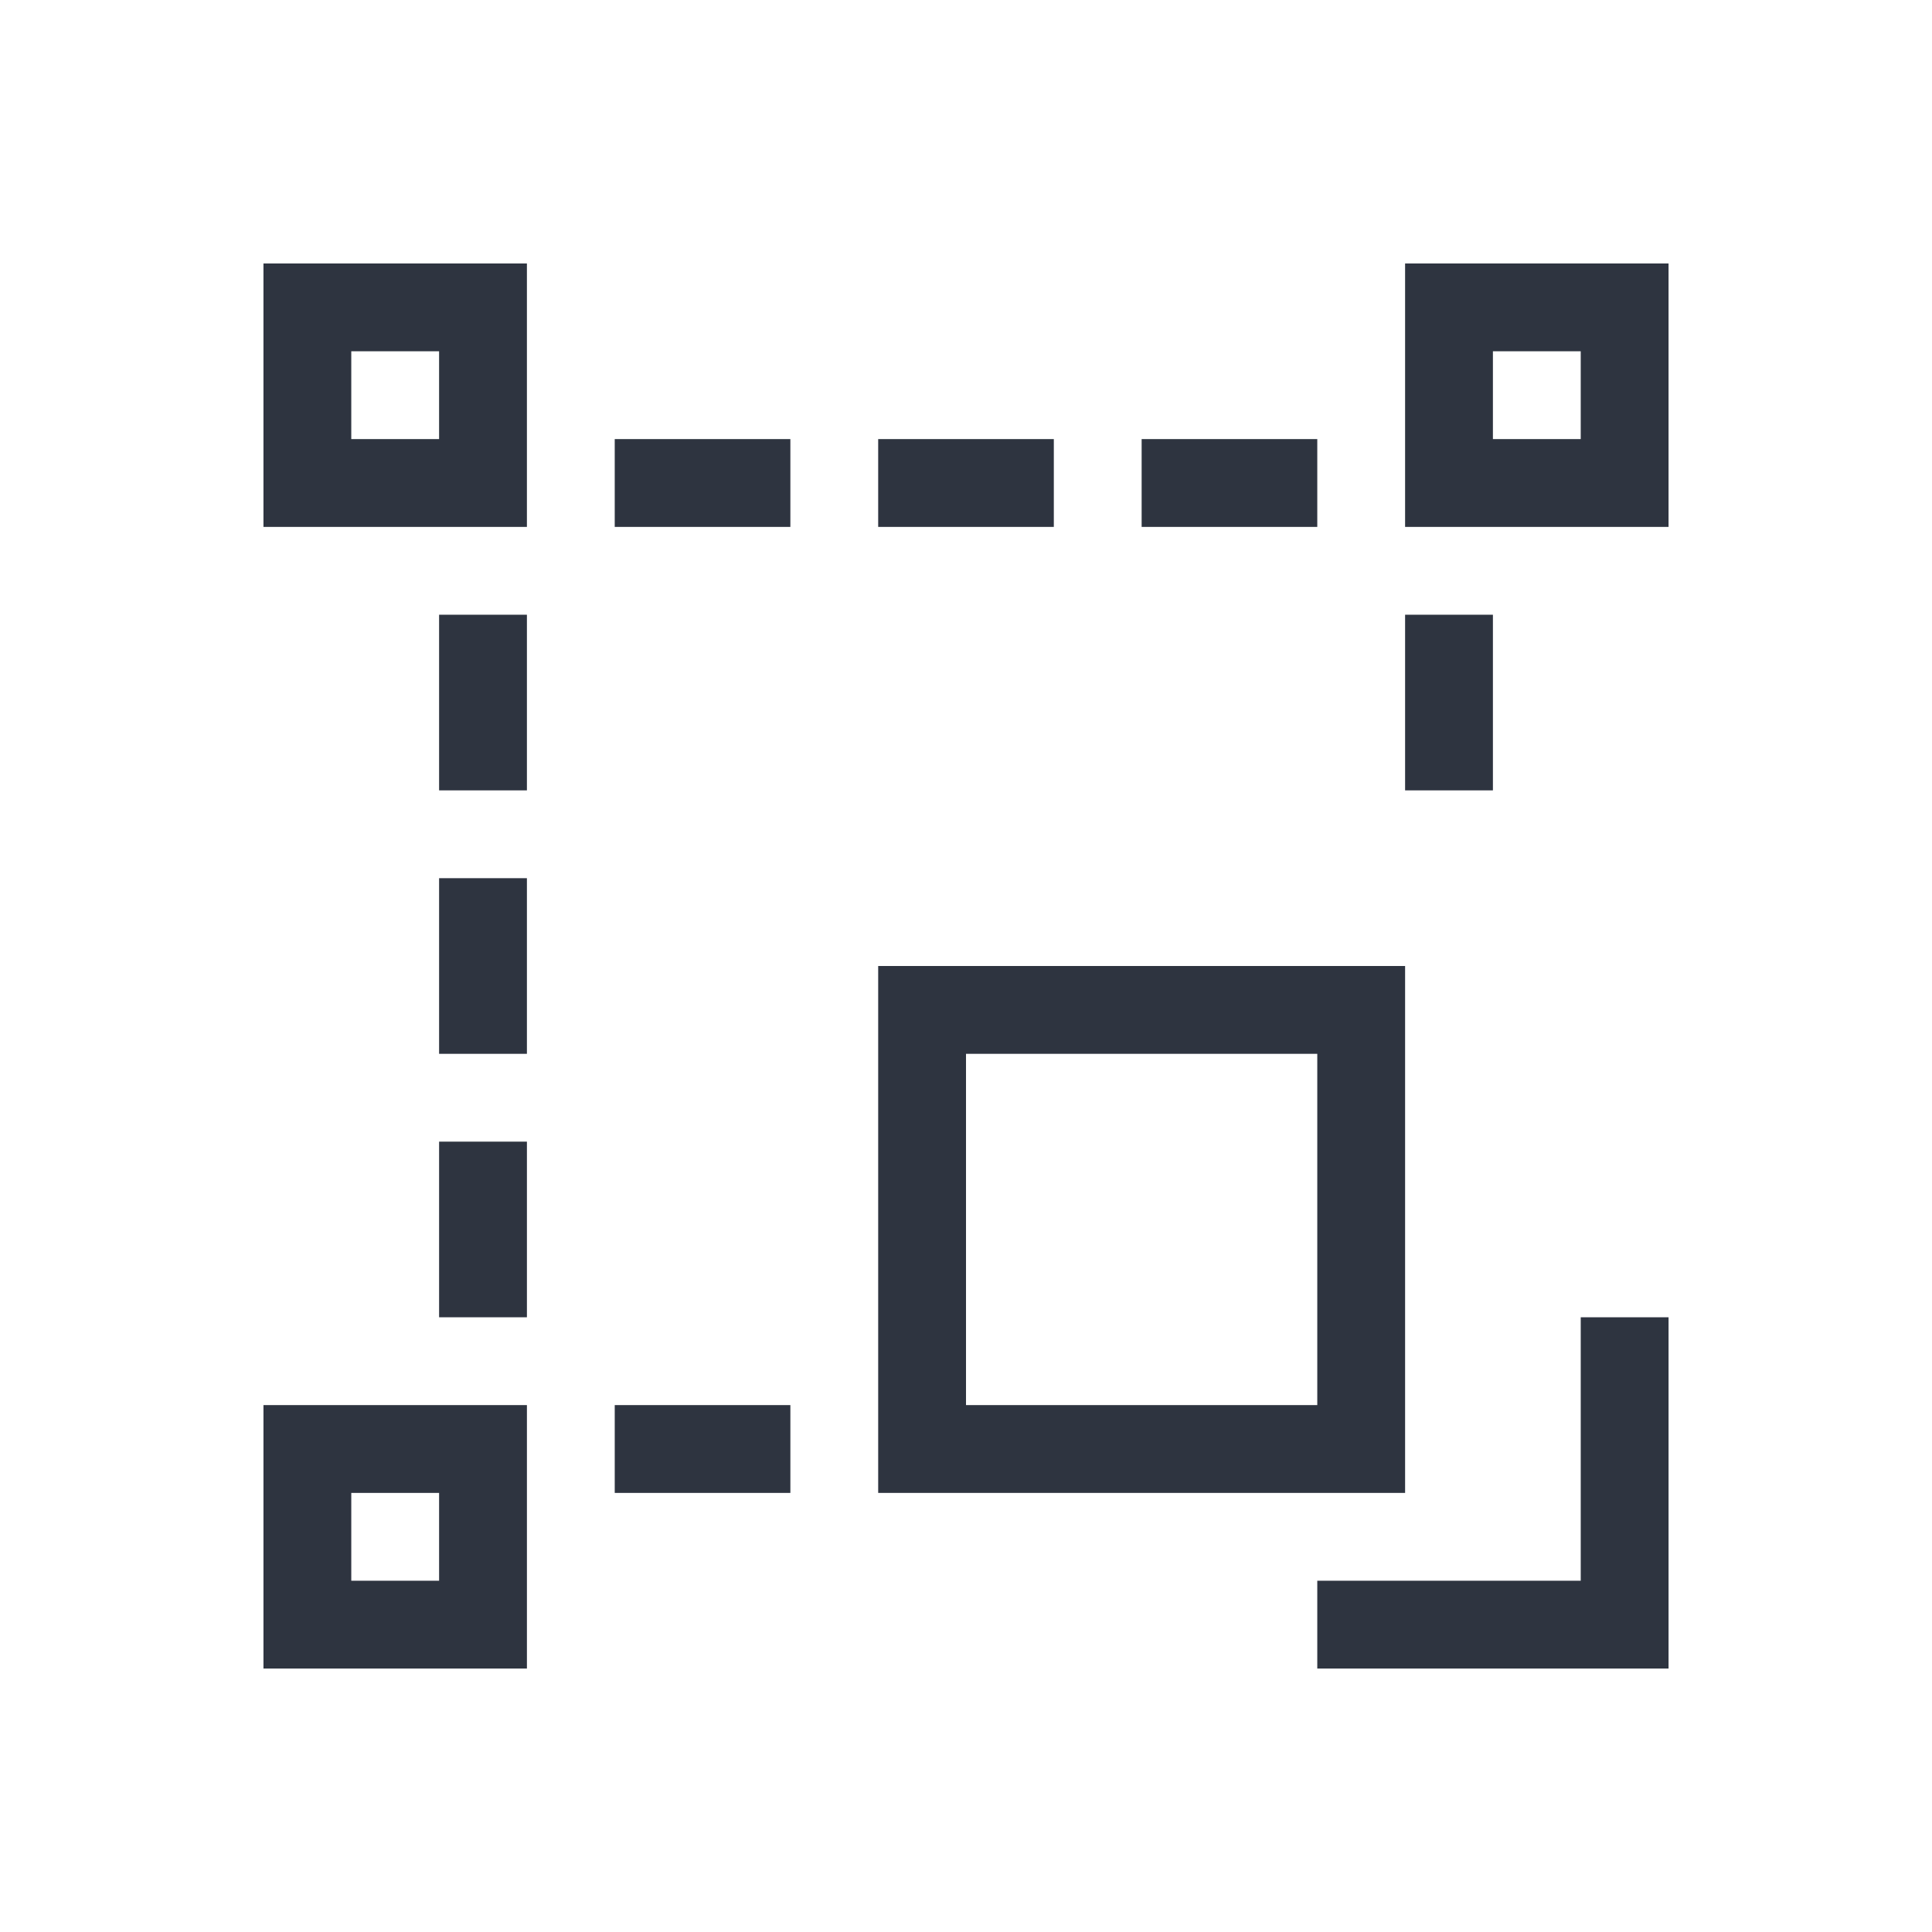 <svg viewBox="0 0 22 22" xmlns="http://www.w3.org/2000/svg">
 <defs>
  <style type="text/css">.ColorScheme-Text {
        color:#2e3440;
      }</style>
 </defs>
 <path class="ColorScheme-Text" d="m3 3v2 1h3v-1-2h-2-1zm13 0v1 1 1h1 1 1v-1-1-1h-3zm-12 1h1v1h-1v-1zm13 0h1v1h-1v-1zm-10 1v1h2v-1h-2zm3 0v1h2v-1h-2zm3 0v1h2v-1h-2zm-8 2v2h1v-2h-1zm11 0v2h1v-2h-1zm-11 3v2h1v-2h-1zm5 1v6h1 4 1v-1-4-1h-1-4-1zm1 1h4v4h-4v-4zm-6 1v2h1v-2h-1zm13 2v3h-3v1h4v-1-3h-1zm-15 1v1 2h1 1 1v-3h-3zm4 0v1h2v-1h-2zm-3 1h1v1h-1v-1z" fill="currentColor"/>
</svg>
